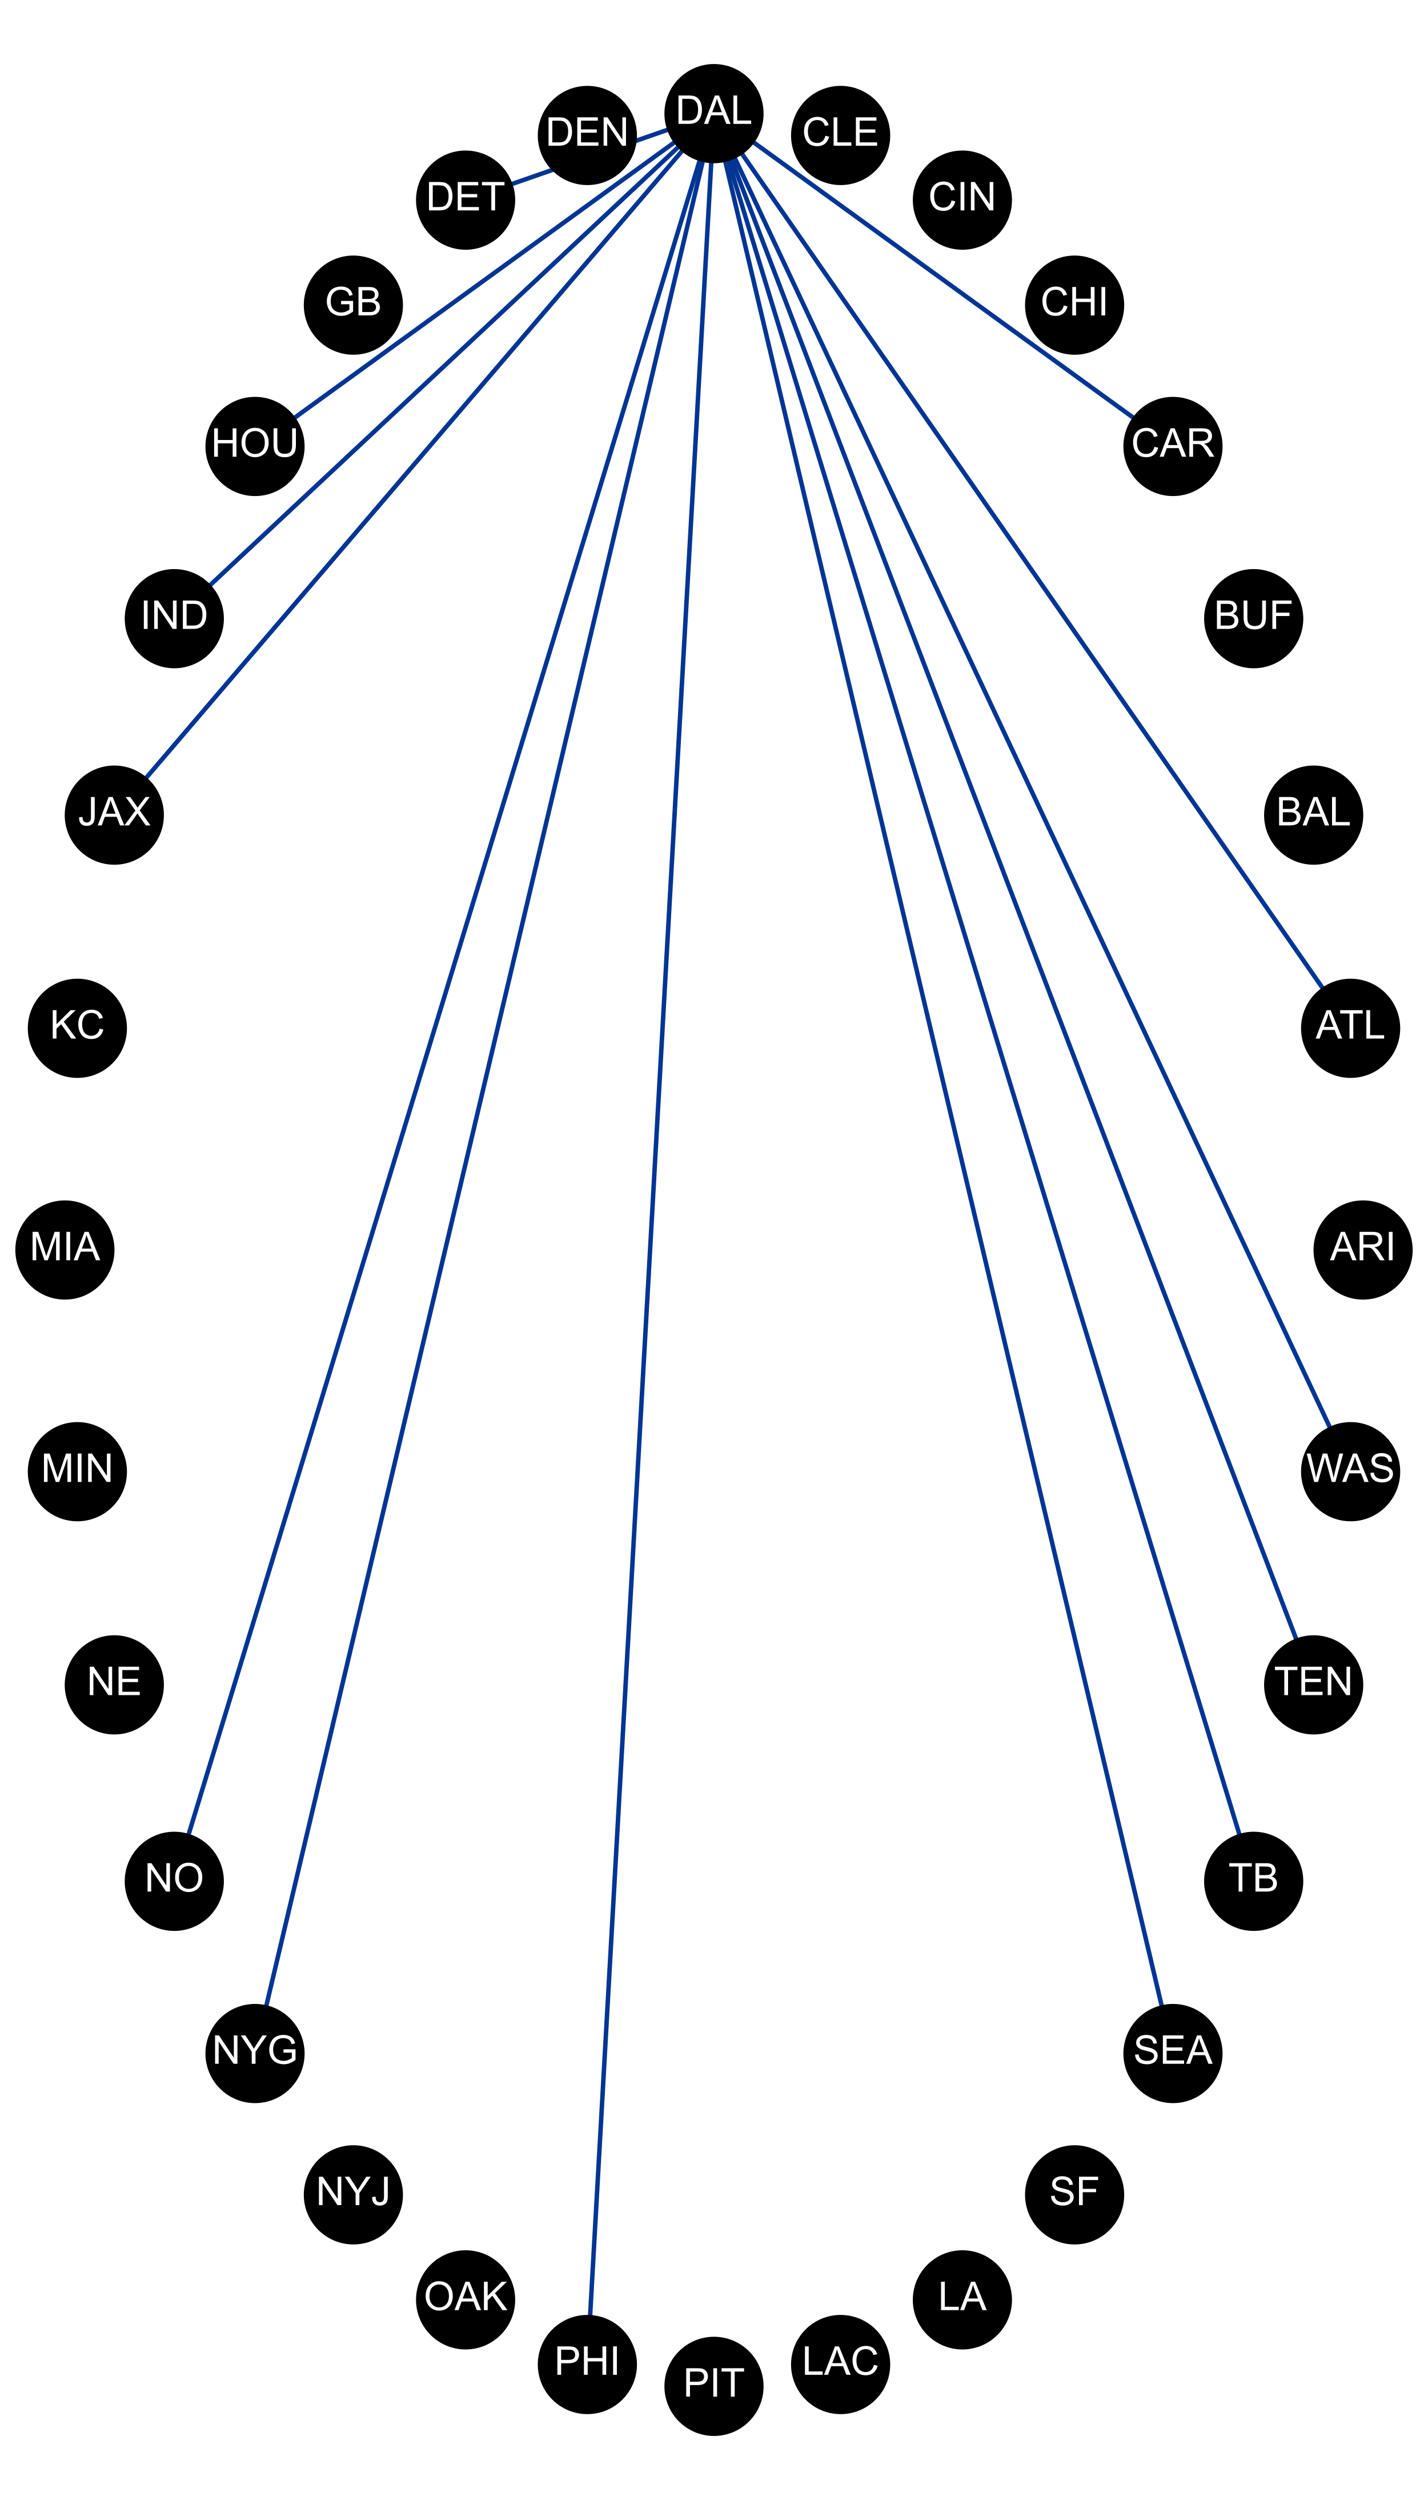 <?xml version="1.0" encoding="utf-8" standalone="no"?>
<!DOCTYPE svg PUBLIC "-//W3C//DTD SVG 1.1//EN"
  "http://www.w3.org/Graphics/SVG/1.1/DTD/svg11.dtd">
<!-- Created with matplotlib (https://matplotlib.org/) -->
<svg height="504pt" version="1.1" viewBox="0 0 288 504" width="288pt" xmlns="http://www.w3.org/2000/svg" xmlns:xlink="http://www.w3.org/1999/xlink">
 <defs>
  <style type="text/css">*{stroke-linecap:butt;stroke-linejoin:round;}</style>
 </defs>
 <g id="figure_1">
  <g id="patch_1">
   <path d="M 0 504 
L 288 504 
L 288 0 
L 0 0 
z
" style="fill:#ffffff;"/>
  </g>
  <g id="axes_1">
   <g id="LineCollection_1">
    <path clip-path="url(#pb0dc22a30c)" d="M 272.394 207.307 
L 144 22.909 
" style="fill:none;stroke:#003594;stroke-width:0.9;"/>
    <path clip-path="url(#pb0dc22a30c)" d="M 236.567 90.008 
L 144 22.909 
" style="fill:none;stroke:#003594;stroke-width:0.9;"/>
    <path clip-path="url(#pb0dc22a30c)" d="M 144 22.909 
L 51.433 413.992 
" style="fill:none;stroke:#003594;stroke-width:0.9;"/>
    <path clip-path="url(#pb0dc22a30c)" d="M 144 22.909 
L 93.903 40.348 
" style="fill:none;stroke:#003594;stroke-width:0.9;"/>
    <path clip-path="url(#pb0dc22a30c)" d="M 144 22.909 
L 23.056 164.331 
" style="fill:none;stroke:#003594;stroke-width:0.9;"/>
    <path clip-path="url(#pb0dc22a30c)" d="M 144 22.909 
L 264.944 339.669 
" style="fill:none;stroke:#003594;stroke-width:0.9;"/>
    <path clip-path="url(#pb0dc22a30c)" d="M 144 22.909 
L 272.394 296.693 
" style="fill:none;stroke:#003594;stroke-width:0.9;"/>
    <path clip-path="url(#pb0dc22a30c)" d="M 144 22.909 
L 35.153 379.276 
" style="fill:none;stroke:#003594;stroke-width:0.9;"/>
    <path clip-path="url(#pb0dc22a30c)" d="M 144 22.909 
L 118.461 476.689 
" style="fill:none;stroke:#003594;stroke-width:0.9;"/>
    <path clip-path="url(#pb0dc22a30c)" d="M 144 22.909 
L 252.847 379.276 
" style="fill:none;stroke:#003594;stroke-width:0.9;"/>
    <path clip-path="url(#pb0dc22a30c)" d="M 144 22.909 
L 236.567 413.992 
" style="fill:none;stroke:#003594;stroke-width:0.9;"/>
    <path clip-path="url(#pb0dc22a30c)" d="M 144 22.909 
L 51.433 90.008 
" style="fill:none;stroke:#003594;stroke-width:0.9;"/>
    <path clip-path="url(#pb0dc22a30c)" d="M 144 22.909 
L 35.153 124.724 
" style="fill:none;stroke:#003594;stroke-width:0.9;"/>
   </g>
   <g id="PathCollection_1">
    <defs>
     <path d="M 0 10 
C 2.652 10 5.196 8.946 7.071 7.071 
C 8.946 5.196 10 2.652 10 0 
C 10 -2.652 8.946 -5.196 7.071 -7.071 
C 5.196 -8.946 2.652 -10 0 -10 
C -2.652 -10 -5.196 -8.946 -7.071 -7.071 
C -8.946 -5.196 -10 -2.652 -10 0 
C -10 2.652 -8.946 5.196 -7.071 7.071 
C -5.196 8.946 -2.652 10 0 10 
z
" id="m339dbf1b6f"/>
    </defs>
    <g clip-path="url(#pb0dc22a30c)">
     <use x="274.909" xlink:href="#m339dbf1b6f" y="252"/>
     <use x="272.394" xlink:href="#m339dbf1b6f" y="207.307"/>
     <use x="264.944" xlink:href="#m339dbf1b6f" y="164.331"/>
     <use x="252.847" xlink:href="#m339dbf1b6f" y="124.724"/>
     <use x="236.567" xlink:href="#m339dbf1b6f" y="90.008"/>
     <use x="216.729" xlink:href="#m339dbf1b6f" y="61.518"/>
     <use x="194.097" xlink:href="#m339dbf1b6f" y="40.348"/>
     <use x="169.539" xlink:href="#m339dbf1b6f" y="27.311"/>
     <use x="144" xlink:href="#m339dbf1b6f" y="22.909"/>
     <use x="118.461" xlink:href="#m339dbf1b6f" y="27.311"/>
     <use x="93.903" xlink:href="#m339dbf1b6f" y="40.348"/>
     <use x="71.271" xlink:href="#m339dbf1b6f" y="61.518"/>
     <use x="51.433" xlink:href="#m339dbf1b6f" y="90.008"/>
     <use x="35.153" xlink:href="#m339dbf1b6f" y="124.724"/>
     <use x="23.056" xlink:href="#m339dbf1b6f" y="164.331"/>
     <use x="15.606" xlink:href="#m339dbf1b6f" y="207.307"/>
     <use x="13.091" xlink:href="#m339dbf1b6f" y="252"/>
     <use x="15.606" xlink:href="#m339dbf1b6f" y="296.693"/>
     <use x="23.056" xlink:href="#m339dbf1b6f" y="339.669"/>
     <use x="35.153" xlink:href="#m339dbf1b6f" y="379.276"/>
     <use x="51.433" xlink:href="#m339dbf1b6f" y="413.992"/>
     <use x="71.271" xlink:href="#m339dbf1b6f" y="442.482"/>
     <use x="93.903" xlink:href="#m339dbf1b6f" y="463.652"/>
     <use x="118.461" xlink:href="#m339dbf1b6f" y="476.689"/>
     <use x="144" xlink:href="#m339dbf1b6f" y="481.091"/>
     <use x="169.539" xlink:href="#m339dbf1b6f" y="476.689"/>
     <use x="194.097" xlink:href="#m339dbf1b6f" y="463.652"/>
     <use x="216.729" xlink:href="#m339dbf1b6f" y="442.482"/>
     <use x="236.567" xlink:href="#m339dbf1b6f" y="413.992"/>
     <use x="252.847" xlink:href="#m339dbf1b6f" y="379.276"/>
     <use x="264.944" xlink:href="#m339dbf1b6f" y="339.669"/>
     <use x="272.394" xlink:href="#m339dbf1b6f" y="296.693"/>
    </g>
   </g>
   <g id="text_1">
    <g clip-path="url(#pb0dc22a30c)">
     <!-- ARI -->
     <g style="fill:#ffffff;" transform="translate(268.241 254.068)scale(0.08 -0.08)">
      <defs>
       <path d="M -0.141 0 
L 27.344 71.578 
L 37.547 71.578 
L 66.844 0 
L 56.062 0 
L 47.703 21.688 
L 17.781 21.688 
L 9.906 0 
z
M 20.516 29.391 
L 44.781 29.391 
L 37.312 49.219 
Q 33.891 58.25 32.234 64.062 
Q 30.859 57.172 28.375 50.391 
z
" id="ArialMT-65"/>
       <path d="M 7.859 0 
L 7.859 71.578 
L 39.594 71.578 
Q 49.172 71.578 54.141 69.641 
Q 59.125 67.719 62.109 62.828 
Q 65.094 57.953 65.094 52.047 
Q 65.094 44.438 60.156 39.203 
Q 55.219 33.984 44.922 32.562 
Q 48.688 30.766 50.641 29 
Q 54.781 25.203 58.5 19.484 
L 70.953 0 
L 59.031 0 
L 49.562 14.891 
Q 45.406 21.344 42.719 24.75 
Q 40.047 28.172 37.922 29.531 
Q 35.797 30.906 33.594 31.453 
Q 31.984 31.781 28.328 31.781 
L 17.328 31.781 
L 17.328 0 
z
M 17.328 39.984 
L 37.703 39.984 
Q 44.188 39.984 47.844 41.328 
Q 51.516 42.672 53.422 45.625 
Q 55.328 48.578 55.328 52.047 
Q 55.328 57.125 51.641 60.391 
Q 47.953 63.672 39.984 63.672 
L 17.328 63.672 
z
" id="ArialMT-82"/>
       <path d="M 9.328 0 
L 9.328 71.578 
L 18.797 71.578 
L 18.797 0 
z
" id="ArialMT-73"/>
      </defs>
      <use xlink:href="#ArialMT-65"/>
      <use x="66.699" xlink:href="#ArialMT-82"/>
      <use x="138.916" xlink:href="#ArialMT-73"/>
     </g>
    </g>
   </g>
   <g id="text_2">
    <g clip-path="url(#pb0dc22a30c)">
     <!-- ATL -->
     <g style="fill:#ffffff;" transform="translate(265.353 209.375)scale(0.08 -0.08)">
      <defs>
       <path d="M 25.922 0 
L 25.922 63.141 
L 2.344 63.141 
L 2.344 71.578 
L 59.078 71.578 
L 59.078 63.141 
L 35.406 63.141 
L 35.406 0 
z
" id="ArialMT-84"/>
       <path d="M 7.328 0 
L 7.328 71.578 
L 16.797 71.578 
L 16.797 8.453 
L 52.047 8.453 
L 52.047 0 
z
" id="ArialMT-76"/>
      </defs>
      <use xlink:href="#ArialMT-65"/>
      <use x="59.324" xlink:href="#ArialMT-84"/>
      <use x="120.408" xlink:href="#ArialMT-76"/>
     </g>
    </g>
   </g>
   <g id="text_3">
    <g clip-path="url(#pb0dc22a30c)">
     <!-- BAL -->
     <g style="fill:#ffffff;" transform="translate(257.384 166.399)scale(0.08 -0.08)">
      <defs>
       <path d="M 7.328 0 
L 7.328 71.578 
L 34.188 71.578 
Q 42.391 71.578 47.344 69.406 
Q 52.297 67.234 55.094 62.719 
Q 57.906 58.203 57.906 53.266 
Q 57.906 48.688 55.422 44.625 
Q 52.938 40.578 47.906 38.094 
Q 54.391 36.188 57.875 31.594 
Q 61.375 27 61.375 20.75 
Q 61.375 15.719 59.25 11.391 
Q 57.125 7.078 54 4.734 
Q 50.875 2.391 46.156 1.188 
Q 41.453 0 34.625 0 
z
M 16.797 41.5 
L 32.281 41.5 
Q 38.578 41.5 41.312 42.328 
Q 44.922 43.406 46.75 45.891 
Q 48.578 48.391 48.578 52.156 
Q 48.578 55.719 46.875 58.422 
Q 45.172 61.141 41.984 62.141 
Q 38.812 63.141 31.109 63.141 
L 16.797 63.141 
z
M 16.797 8.453 
L 34.625 8.453 
Q 39.203 8.453 41.062 8.797 
Q 44.344 9.375 46.531 10.734 
Q 48.734 12.109 50.141 14.719 
Q 51.562 17.328 51.562 20.75 
Q 51.562 24.75 49.516 27.703 
Q 47.469 30.672 43.828 31.859 
Q 40.188 33.062 33.344 33.062 
L 16.797 33.062 
z
" id="ArialMT-66"/>
      </defs>
      <use xlink:href="#ArialMT-66"/>
      <use x="66.699" xlink:href="#ArialMT-65"/>
      <use x="133.398" xlink:href="#ArialMT-76"/>
     </g>
    </g>
   </g>
   <g id="text_4">
    <g clip-path="url(#pb0dc22a30c)">
     <!-- BUF -->
     <g style="fill:#ffffff;" transform="translate(244.847 126.792)scale(0.08 -0.08)">
      <defs>
       <path d="M 54.688 71.578 
L 64.156 71.578 
L 64.156 30.219 
Q 64.156 19.438 61.719 13.078 
Q 59.281 6.734 52.906 2.75 
Q 46.531 -1.219 36.188 -1.219 
Q 26.125 -1.219 19.719 2.25 
Q 13.328 5.719 10.594 12.281 
Q 7.859 18.844 7.859 30.219 
L 7.859 71.578 
L 17.328 71.578 
L 17.328 30.281 
Q 17.328 20.953 19.062 16.531 
Q 20.797 12.109 25.016 9.719 
Q 29.25 7.328 35.359 7.328 
Q 45.797 7.328 50.234 12.062 
Q 54.688 16.797 54.688 30.281 
z
" id="ArialMT-85"/>
       <path d="M 8.203 0 
L 8.203 71.578 
L 56.5 71.578 
L 56.5 63.141 
L 17.672 63.141 
L 17.672 40.969 
L 51.266 40.969 
L 51.266 32.516 
L 17.672 32.516 
L 17.672 0 
z
" id="ArialMT-70"/>
      </defs>
      <use xlink:href="#ArialMT-66"/>
      <use x="66.699" xlink:href="#ArialMT-85"/>
      <use x="138.916" xlink:href="#ArialMT-70"/>
     </g>
    </g>
   </g>
   <g id="text_5">
    <g clip-path="url(#pb0dc22a30c)">
     <!-- CAR -->
     <g style="fill:#ffffff;" transform="translate(228.121 92.076)scale(0.08 -0.08)">
      <defs>
       <path d="M 58.797 25.094 
L 68.266 22.703 
Q 65.281 11.031 57.547 4.906 
Q 49.812 -1.219 38.625 -1.219 
Q 27.047 -1.219 19.797 3.484 
Q 12.547 8.203 8.766 17.141 
Q 4.984 26.078 4.984 36.328 
Q 4.984 47.516 9.25 55.828 
Q 13.531 64.156 21.406 68.469 
Q 29.297 72.797 38.766 72.797 
Q 49.516 72.797 56.828 67.328 
Q 64.156 61.859 67.047 51.953 
L 57.719 49.75 
Q 55.219 57.562 50.484 61.125 
Q 45.75 64.703 38.578 64.703 
Q 30.328 64.703 24.781 60.734 
Q 19.234 56.781 16.984 50.109 
Q 14.75 43.453 14.75 36.375 
Q 14.75 27.25 17.406 20.438 
Q 20.062 13.625 25.672 10.25 
Q 31.297 6.891 37.844 6.891 
Q 45.797 6.891 51.312 11.469 
Q 56.844 16.062 58.797 25.094 
z
" id="ArialMT-67"/>
      </defs>
      <use xlink:href="#ArialMT-67"/>
      <use x="72.217" xlink:href="#ArialMT-65"/>
      <use x="138.916" xlink:href="#ArialMT-82"/>
     </g>
    </g>
   </g>
   <g id="text_6">
    <g clip-path="url(#pb0dc22a30c)">
     <!-- CHI -->
     <g style="fill:#ffffff;" transform="translate(209.84 63.586)scale(0.08 -0.08)">
      <defs>
       <path d="M 8.016 0 
L 8.016 71.578 
L 17.484 71.578 
L 17.484 42.188 
L 54.688 42.188 
L 54.688 71.578 
L 64.156 71.578 
L 64.156 0 
L 54.688 0 
L 54.688 33.734 
L 17.484 33.734 
L 17.484 0 
z
" id="ArialMT-72"/>
      </defs>
      <use xlink:href="#ArialMT-67"/>
      <use x="72.217" xlink:href="#ArialMT-72"/>
      <use x="144.434" xlink:href="#ArialMT-73"/>
     </g>
    </g>
   </g>
   <g id="text_7">
    <g clip-path="url(#pb0dc22a30c)">
     <!-- CIN -->
     <g style="fill:#ffffff;" transform="translate(187.208 42.416)scale(0.08 -0.08)">
      <defs>
       <path d="M 7.625 0 
L 7.625 71.578 
L 17.328 71.578 
L 54.938 15.375 
L 54.938 71.578 
L 64.016 71.578 
L 64.016 0 
L 54.297 0 
L 16.703 56.25 
L 16.703 0 
z
" id="ArialMT-78"/>
      </defs>
      <use xlink:href="#ArialMT-67"/>
      <use x="72.217" xlink:href="#ArialMT-73"/>
      <use x="100" xlink:href="#ArialMT-78"/>
     </g>
    </g>
   </g>
   <g id="text_8">
    <g clip-path="url(#pb0dc22a30c)">
     <!-- CLE -->
     <g style="fill:#ffffff;" transform="translate(161.758 29.379)scale(0.08 -0.08)">
      <defs>
       <path d="M 7.906 0 
L 7.906 71.578 
L 59.672 71.578 
L 59.672 63.141 
L 17.391 63.141 
L 17.391 41.219 
L 56.984 41.219 
L 56.984 32.812 
L 17.391 32.812 
L 17.391 8.453 
L 61.328 8.453 
L 61.328 0 
z
" id="ArialMT-69"/>
      </defs>
      <use xlink:href="#ArialMT-67"/>
      <use x="72.217" xlink:href="#ArialMT-76"/>
      <use x="127.832" xlink:href="#ArialMT-69"/>
     </g>
    </g>
   </g>
   <g id="text_9">
    <g clip-path="url(#pb0dc22a30c)">
     <!-- DAL -->
     <g style="fill:#ffffff;" transform="translate(136.219 24.977)scale(0.08 -0.08)">
      <defs>
       <path d="M 7.719 0 
L 7.719 71.578 
L 32.375 71.578 
Q 40.719 71.578 45.125 70.562 
Q 51.266 69.141 55.609 65.438 
Q 61.281 60.641 64.078 53.188 
Q 66.891 45.75 66.891 36.188 
Q 66.891 28.031 64.984 21.734 
Q 63.094 15.438 60.109 11.297 
Q 57.125 7.172 53.578 4.797 
Q 50.047 2.438 45.047 1.219 
Q 40.047 0 33.547 0 
z
M 17.188 8.453 
L 32.469 8.453 
Q 39.547 8.453 43.578 9.766 
Q 47.609 11.078 50 13.484 
Q 53.375 16.844 55.25 22.531 
Q 57.125 28.219 57.125 36.328 
Q 57.125 47.562 53.438 53.594 
Q 49.75 59.625 44.484 61.672 
Q 40.672 63.141 32.234 63.141 
L 17.188 63.141 
z
" id="ArialMT-68"/>
      </defs>
      <use xlink:href="#ArialMT-68"/>
      <use x="72.217" xlink:href="#ArialMT-65"/>
      <use x="138.916" xlink:href="#ArialMT-76"/>
     </g>
    </g>
   </g>
   <g id="text_10">
    <g clip-path="url(#pb0dc22a30c)">
     <!-- DEN -->
     <g style="fill:#ffffff;" transform="translate(110.015 29.379)scale(0.08 -0.08)">
      <use xlink:href="#ArialMT-68"/>
      <use x="72.217" xlink:href="#ArialMT-69"/>
      <use x="138.916" xlink:href="#ArialMT-78"/>
     </g>
    </g>
   </g>
   <g id="text_11">
    <g clip-path="url(#pb0dc22a30c)">
     <!-- DET -->
     <g style="fill:#ffffff;" transform="translate(85.903 42.416)scale(0.08 -0.08)">
      <use xlink:href="#ArialMT-68"/>
      <use x="72.217" xlink:href="#ArialMT-69"/>
      <use x="138.916" xlink:href="#ArialMT-84"/>
     </g>
    </g>
   </g>
   <g id="text_12">
    <g clip-path="url(#pb0dc22a30c)">
     <!-- GB -->
     <g style="fill:#ffffff;" transform="translate(65.491 63.586)scale(0.08 -0.08)">
      <defs>
       <path d="M 41.219 28.078 
L 41.219 36.469 
L 71.531 36.531 
L 71.531 9.969 
Q 64.547 4.391 57.125 1.578 
Q 49.703 -1.219 41.891 -1.219 
Q 31.344 -1.219 22.719 3.297 
Q 14.109 7.812 9.719 16.359 
Q 5.328 24.906 5.328 35.453 
Q 5.328 45.906 9.688 54.953 
Q 14.062 64.016 22.266 68.406 
Q 30.469 72.797 41.156 72.797 
Q 48.922 72.797 55.188 70.281 
Q 61.469 67.781 65.031 63.281 
Q 68.609 58.797 70.453 51.562 
L 61.922 49.219 
Q 60.297 54.688 57.906 57.812 
Q 55.516 60.938 51.062 62.812 
Q 46.625 64.703 41.219 64.703 
Q 34.719 64.703 29.984 62.719 
Q 25.25 60.75 22.344 57.516 
Q 19.438 54.297 17.828 50.438 
Q 15.094 43.797 15.094 36.031 
Q 15.094 26.469 18.391 20.016 
Q 21.688 13.578 27.984 10.453 
Q 34.281 7.328 41.359 7.328 
Q 47.516 7.328 53.375 9.688 
Q 59.234 12.062 62.25 14.75 
L 62.25 28.078 
z
" id="ArialMT-71"/>
      </defs>
      <use xlink:href="#ArialMT-71"/>
      <use x="77.783" xlink:href="#ArialMT-66"/>
     </g>
    </g>
   </g>
   <g id="text_13">
    <g clip-path="url(#pb0dc22a30c)">
     <!-- HOU -->
     <g style="fill:#ffffff;" transform="translate(42.545 92.076)scale(0.08 -0.08)">
      <defs>
       <path d="M 4.828 34.859 
Q 4.828 52.688 14.391 62.766 
Q 23.969 72.859 39.109 72.859 
Q 49.031 72.859 56.984 68.109 
Q 64.938 63.375 69.109 54.906 
Q 73.297 46.438 73.297 35.688 
Q 73.297 24.812 68.891 16.219 
Q 64.5 7.625 56.438 3.203 
Q 48.391 -1.219 39.062 -1.219 
Q 28.953 -1.219 20.984 3.656 
Q 13.031 8.547 8.922 16.984 
Q 4.828 25.438 4.828 34.859 
z
M 14.594 34.719 
Q 14.594 21.781 21.547 14.328 
Q 28.516 6.891 39.016 6.891 
Q 49.703 6.891 56.609 14.406 
Q 63.531 21.922 63.531 35.75 
Q 63.531 44.484 60.578 51 
Q 57.625 57.516 51.922 61.109 
Q 46.234 64.703 39.156 64.703 
Q 29.109 64.703 21.844 57.781 
Q 14.594 50.875 14.594 34.719 
z
" id="ArialMT-79"/>
      </defs>
      <use xlink:href="#ArialMT-72"/>
      <use x="72.217" xlink:href="#ArialMT-79"/>
      <use x="150" xlink:href="#ArialMT-85"/>
     </g>
    </g>
   </g>
   <g id="text_14">
    <g clip-path="url(#pb0dc22a30c)">
     <!-- IND -->
     <g style="fill:#ffffff;" transform="translate(28.264 126.792)scale(0.08 -0.08)">
      <use xlink:href="#ArialMT-73"/>
      <use x="27.783" xlink:href="#ArialMT-78"/>
      <use x="100" xlink:href="#ArialMT-68"/>
     </g>
    </g>
   </g>
   <g id="text_15">
    <g clip-path="url(#pb0dc22a30c)">
     <!-- JAX -->
     <g style="fill:#ffffff;" transform="translate(15.72 166.399)scale(0.08 -0.08)">
      <defs>
       <path d="M 2.875 20.312 
L 11.422 21.484 
Q 11.766 13.281 14.5 10.25 
Q 17.234 7.234 22.078 7.234 
Q 25.641 7.234 28.219 8.859 
Q 30.812 10.5 31.781 13.297 
Q 32.766 16.109 32.766 22.266 
L 32.766 71.578 
L 42.234 71.578 
L 42.234 22.797 
Q 42.234 13.812 40.062 8.875 
Q 37.891 3.953 33.172 1.359 
Q 28.469 -1.219 22.125 -1.219 
Q 12.703 -1.219 7.688 4.203 
Q 2.688 9.625 2.875 20.312 
z
" id="ArialMT-74"/>
       <path d="M 0.438 0 
L 28.125 37.312 
L 3.719 71.578 
L 14.984 71.578 
L 27.984 53.219 
Q 32.031 47.516 33.734 44.438 
Q 36.141 48.344 39.406 52.594 
L 53.812 71.578 
L 64.109 71.578 
L 38.969 37.844 
L 66.062 0 
L 54.344 0 
L 36.328 25.531 
Q 34.812 27.734 33.203 30.328 
Q 30.812 26.422 29.781 24.953 
L 11.812 0 
z
" id="ArialMT-88"/>
      </defs>
      <use xlink:href="#ArialMT-74"/>
      <use x="50" xlink:href="#ArialMT-65"/>
      <use x="116.699" xlink:href="#ArialMT-88"/>
     </g>
    </g>
   </g>
   <g id="text_16">
    <g clip-path="url(#pb0dc22a30c)">
     <!-- KC -->
     <g style="fill:#ffffff;" transform="translate(10.049 209.375)scale(0.08 -0.08)">
      <defs>
       <path d="M 7.328 0 
L 7.328 71.578 
L 16.797 71.578 
L 16.797 36.078 
L 52.344 71.578 
L 65.188 71.578 
L 35.156 42.578 
L 66.5 0 
L 54 0 
L 28.516 36.234 
L 16.797 24.812 
L 16.797 0 
z
" id="ArialMT-75"/>
      </defs>
      <use xlink:href="#ArialMT-75"/>
      <use x="66.699" xlink:href="#ArialMT-67"/>
     </g>
    </g>
   </g>
   <g id="text_17">
    <g clip-path="url(#pb0dc22a30c)">
     <!-- MIA -->
     <g style="fill:#ffffff;" transform="translate(5.98 254.068)scale(0.08 -0.08)">
      <defs>
       <path d="M 7.422 0 
L 7.422 71.578 
L 21.688 71.578 
L 38.625 20.906 
Q 40.969 13.812 42.047 10.297 
Q 43.266 14.203 45.844 21.781 
L 62.984 71.578 
L 75.734 71.578 
L 75.734 0 
L 66.609 0 
L 66.609 59.906 
L 45.797 0 
L 37.25 0 
L 16.547 60.938 
L 16.547 0 
z
" id="ArialMT-77"/>
      </defs>
      <use xlink:href="#ArialMT-77"/>
      <use x="83.301" xlink:href="#ArialMT-73"/>
      <use x="111.084" xlink:href="#ArialMT-65"/>
     </g>
    </g>
   </g>
   <g id="text_18">
    <g clip-path="url(#pb0dc22a30c)">
     <!-- MIN -->
     <g style="fill:#ffffff;" transform="translate(8.274 298.762)scale(0.08 -0.08)">
      <use xlink:href="#ArialMT-77"/>
      <use x="83.301" xlink:href="#ArialMT-73"/>
      <use x="111.084" xlink:href="#ArialMT-78"/>
     </g>
    </g>
   </g>
   <g id="text_19">
    <g clip-path="url(#pb0dc22a30c)">
     <!-- NE -->
     <g style="fill:#ffffff;" transform="translate(17.499 341.737)scale(0.08 -0.08)">
      <use xlink:href="#ArialMT-78"/>
      <use x="72.217" xlink:href="#ArialMT-69"/>
     </g>
    </g>
   </g>
   <g id="text_20">
    <g clip-path="url(#pb0dc22a30c)">
     <!-- NO -->
     <g style="fill:#ffffff;" transform="translate(29.153 381.344)scale(0.08 -0.08)">
      <use xlink:href="#ArialMT-78"/>
      <use x="72.217" xlink:href="#ArialMT-79"/>
     </g>
    </g>
   </g>
   <g id="text_21">
    <g clip-path="url(#pb0dc22a30c)">
     <!-- NYG -->
     <g style="fill:#ffffff;" transform="translate(42.765 416.06)scale(0.08 -0.08)">
      <defs>
       <path d="M 27.875 0 
L 27.875 30.328 
L 0.297 71.578 
L 11.812 71.578 
L 25.922 50 
Q 29.828 43.953 33.203 37.891 
Q 36.422 43.5 41.016 50.531 
L 54.891 71.578 
L 65.922 71.578 
L 37.359 30.328 
L 37.359 0 
z
" id="ArialMT-89"/>
      </defs>
      <use xlink:href="#ArialMT-78"/>
      <use x="72.217" xlink:href="#ArialMT-89"/>
      <use x="138.916" xlink:href="#ArialMT-71"/>
     </g>
    </g>
   </g>
   <g id="text_22">
    <g clip-path="url(#pb0dc22a30c)">
     <!-- NYJ -->
     <g style="fill:#ffffff;" transform="translate(63.714 444.55)scale(0.08 -0.08)">
      <use xlink:href="#ArialMT-78"/>
      <use x="72.217" xlink:href="#ArialMT-89"/>
      <use x="138.916" xlink:href="#ArialMT-74"/>
     </g>
    </g>
   </g>
   <g id="text_23">
    <g clip-path="url(#pb0dc22a30c)">
     <!-- OAK -->
     <g style="fill:#ffffff;" transform="translate(85.456 465.721)scale(0.08 -0.08)">
      <use xlink:href="#ArialMT-79"/>
      <use x="77.783" xlink:href="#ArialMT-65"/>
      <use x="144.482" xlink:href="#ArialMT-75"/>
     </g>
    </g>
   </g>
   <g id="text_24">
    <g clip-path="url(#pb0dc22a30c)">
     <!-- PHI -->
     <g style="fill:#ffffff;" transform="translate(111.793 478.757)scale(0.08 -0.08)">
      <defs>
       <path d="M 7.719 0 
L 7.719 71.578 
L 34.719 71.578 
Q 41.844 71.578 45.609 70.906 
Q 50.875 70.016 54.438 67.547 
Q 58.016 65.094 60.188 60.641 
Q 62.359 56.203 62.359 50.875 
Q 62.359 41.75 56.547 35.422 
Q 50.734 29.109 35.547 29.109 
L 17.188 29.109 
L 17.188 0 
z
M 17.188 37.547 
L 35.688 37.547 
Q 44.875 37.547 48.734 40.969 
Q 52.594 44.391 52.594 50.594 
Q 52.594 55.078 50.312 58.266 
Q 48.047 61.469 44.344 62.5 
Q 41.938 63.141 35.5 63.141 
L 17.188 63.141 
z
" id="ArialMT-80"/>
      </defs>
      <use xlink:href="#ArialMT-80"/>
      <use x="66.699" xlink:href="#ArialMT-72"/>
      <use x="138.916" xlink:href="#ArialMT-73"/>
     </g>
    </g>
   </g>
   <g id="text_25">
    <g clip-path="url(#pb0dc22a30c)">
     <!-- PIT -->
     <g style="fill:#ffffff;" transform="translate(137.778 483.159)scale(0.08 -0.08)">
      <use xlink:href="#ArialMT-80"/>
      <use x="66.699" xlink:href="#ArialMT-73"/>
      <use x="94.482" xlink:href="#ArialMT-84"/>
     </g>
    </g>
   </g>
   <g id="text_26">
    <g clip-path="url(#pb0dc22a30c)">
     <!-- LAC -->
     <g style="fill:#ffffff;" transform="translate(161.758 478.757)scale(0.08 -0.08)">
      <use xlink:href="#ArialMT-76"/>
      <use x="55.615" xlink:href="#ArialMT-65"/>
      <use x="122.314" xlink:href="#ArialMT-67"/>
     </g>
    </g>
   </g>
   <g id="text_27">
    <g clip-path="url(#pb0dc22a30c)">
     <!-- LA -->
     <g style="fill:#ffffff;" transform="translate(189.204 465.721)scale(0.08 -0.08)">
      <use xlink:href="#ArialMT-76"/>
      <use x="55.615" xlink:href="#ArialMT-65"/>
     </g>
    </g>
   </g>
   <g id="text_28">
    <g clip-path="url(#pb0dc22a30c)">
     <!-- SF -->
     <g style="fill:#ffffff;" transform="translate(211.618 444.55)scale(0.08 -0.08)">
      <defs>
       <path d="M 4.5 23 
L 13.422 23.781 
Q 14.062 18.406 16.375 14.969 
Q 18.703 11.531 23.578 9.406 
Q 28.469 7.281 34.578 7.281 
Q 39.984 7.281 44.141 8.891 
Q 48.297 10.5 50.312 13.297 
Q 52.344 16.109 52.344 19.438 
Q 52.344 22.797 50.391 25.312 
Q 48.438 27.828 43.953 29.547 
Q 41.062 30.672 31.203 33.031 
Q 21.344 35.406 17.391 37.5 
Q 12.25 40.188 9.734 44.156 
Q 7.234 48.141 7.234 53.078 
Q 7.234 58.5 10.297 63.203 
Q 13.375 67.922 19.281 70.359 
Q 25.203 72.797 32.422 72.797 
Q 40.375 72.797 46.453 70.234 
Q 52.547 67.672 55.812 62.688 
Q 59.078 57.719 59.328 51.422 
L 50.25 50.734 
Q 49.516 57.516 45.281 60.984 
Q 41.062 64.453 32.812 64.453 
Q 24.219 64.453 20.281 61.297 
Q 16.359 58.156 16.359 53.719 
Q 16.359 49.859 19.141 47.359 
Q 21.875 44.875 33.422 42.266 
Q 44.969 39.656 49.266 37.703 
Q 55.516 34.812 58.484 30.391 
Q 61.469 25.984 61.469 20.219 
Q 61.469 14.5 58.203 9.438 
Q 54.938 4.391 48.797 1.578 
Q 42.672 -1.219 35.016 -1.219 
Q 25.297 -1.219 18.719 1.609 
Q 12.156 4.438 8.422 10.125 
Q 4.688 15.828 4.5 23 
z
" id="ArialMT-83"/>
      </defs>
      <use xlink:href="#ArialMT-83"/>
      <use x="66.699" xlink:href="#ArialMT-70"/>
     </g>
    </g>
   </g>
   <g id="text_29">
    <g clip-path="url(#pb0dc22a30c)">
     <!-- SEA -->
     <g style="fill:#ffffff;" transform="translate(228.562 416.06)scale(0.08 -0.08)">
      <use xlink:href="#ArialMT-83"/>
      <use x="66.699" xlink:href="#ArialMT-69"/>
      <use x="133.398" xlink:href="#ArialMT-65"/>
     </g>
    </g>
   </g>
   <g id="text_30">
    <g clip-path="url(#pb0dc22a30c)">
     <!-- TB -->
     <g style="fill:#ffffff;" transform="translate(247.736 381.344)scale(0.08 -0.08)">
      <use xlink:href="#ArialMT-84"/>
      <use x="61.084" xlink:href="#ArialMT-66"/>
     </g>
    </g>
   </g>
   <g id="text_31">
    <g clip-path="url(#pb0dc22a30c)">
     <!-- TEN -->
     <g style="fill:#ffffff;" transform="translate(256.944 341.737)scale(0.08 -0.08)">
      <use xlink:href="#ArialMT-84"/>
      <use x="61.084" xlink:href="#ArialMT-69"/>
      <use x="127.783" xlink:href="#ArialMT-78"/>
     </g>
    </g>
   </g>
   <g id="text_32">
    <g clip-path="url(#pb0dc22a30c)">
     <!-- WAS -->
     <g style="fill:#ffffff;" transform="translate(263.432 298.762)scale(0.08 -0.08)">
      <defs>
       <path d="M 20.219 0 
L 1.219 71.578 
L 10.938 71.578 
L 21.828 24.656 
Q 23.578 17.281 24.859 10.016 
Q 27.594 21.484 28.078 23.25 
L 41.703 71.578 
L 53.125 71.578 
L 63.375 35.359 
Q 67.234 21.875 68.953 10.016 
Q 70.312 16.797 72.516 25.594 
L 83.734 71.578 
L 93.266 71.578 
L 73.641 0 
L 64.5 0 
L 49.422 54.547 
Q 47.516 61.375 47.172 62.938 
Q 46.047 58.016 45.062 54.547 
L 29.891 0 
z
" id="ArialMT-87"/>
      </defs>
      <use xlink:href="#ArialMT-87"/>
      <use x="90.635" xlink:href="#ArialMT-65"/>
      <use x="157.334" xlink:href="#ArialMT-83"/>
     </g>
    </g>
   </g>
  </g>
 </g>
 <defs>
  <clipPath id="pb0dc22a30c">
   <rect height="504" width="288" x="0" y="0"/>
  </clipPath>
 </defs>
</svg>
